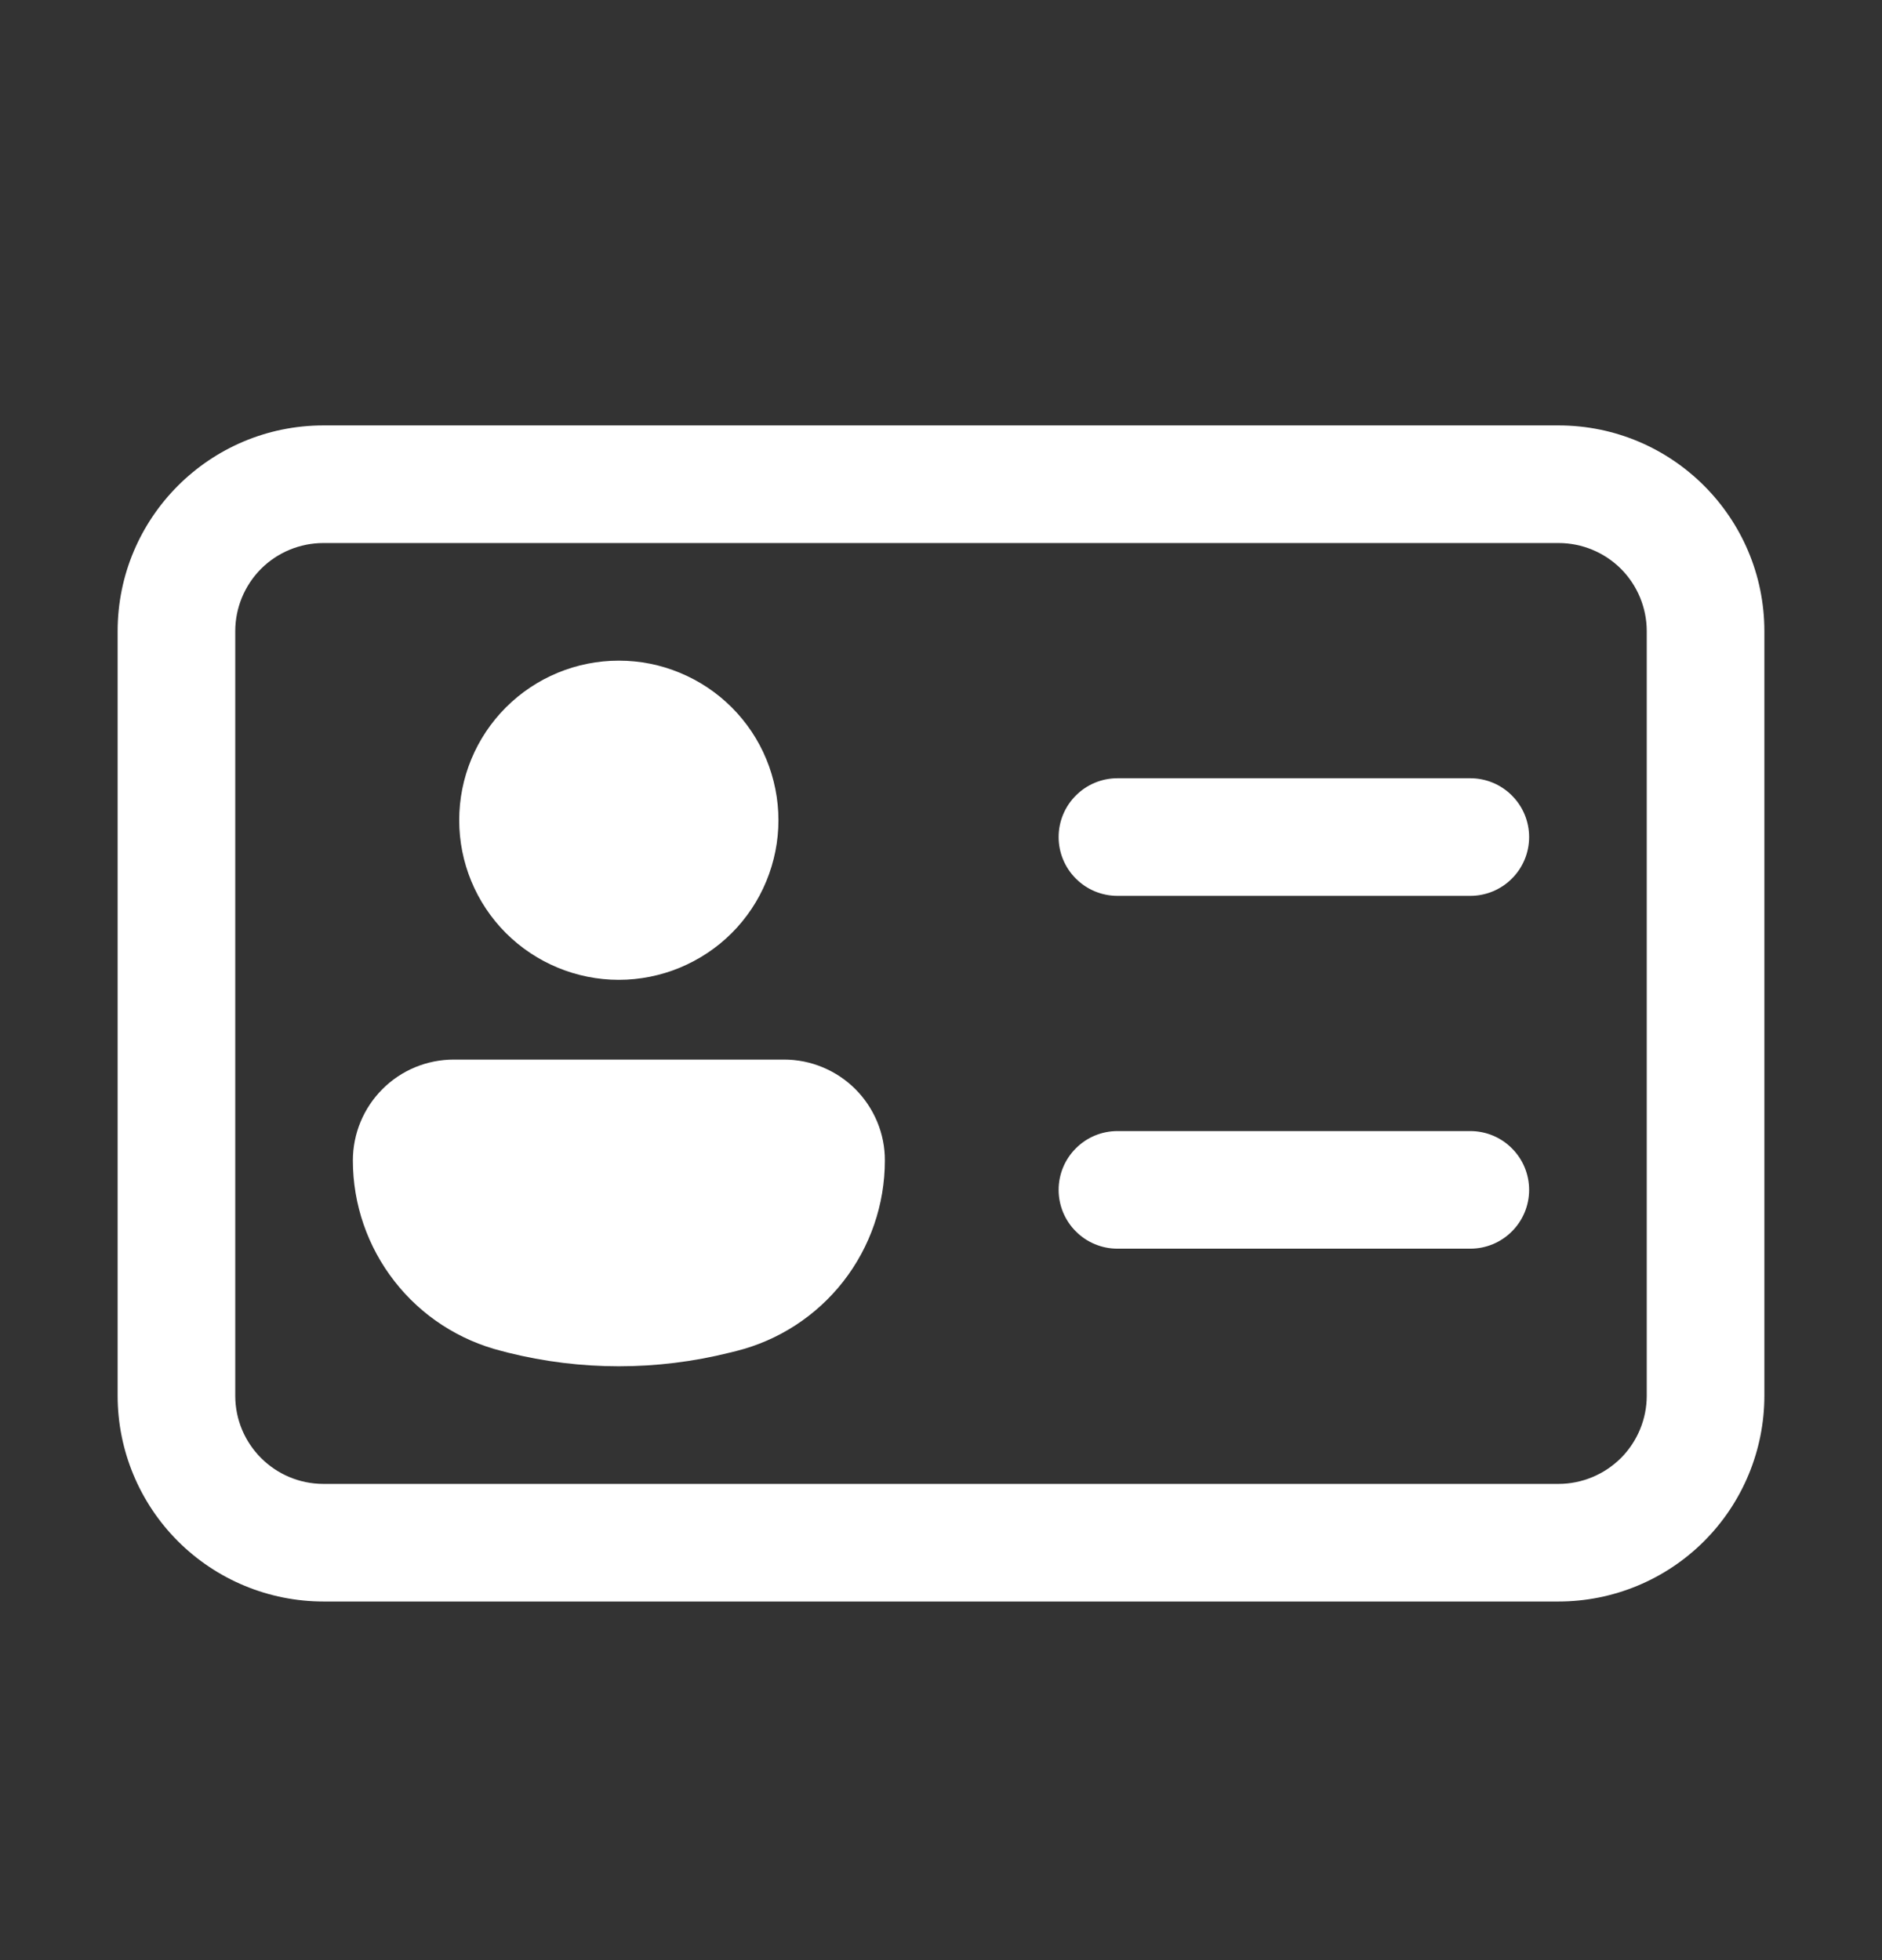 <svg width="24" height="25" viewBox="0 0 24 25" fill="none" xmlns="http://www.w3.org/2000/svg">
<rect x="0" y="0" width="24" height="25" fill="#333333" stroke="none"/>
<path d="M1.5 8.051C1.5 6.602 2.676 5.426 4.125 5.426H19.875C21.324 5.426 22.5 6.602 22.5 8.051V17.801C22.5 18.497 22.223 19.165 21.731 19.657C21.239 20.149 20.571 20.426 19.875 20.426H4.125C3.429 20.426 2.761 20.149 2.269 19.657C1.777 19.165 1.5 18.497 1.5 17.801V8.051ZM4.125 6.926C3.827 6.926 3.54 7.044 3.329 7.255C3.119 7.466 3 7.752 3 8.051V17.801C3 18.422 3.504 18.926 4.125 18.926H19.875C20.173 18.926 20.459 18.807 20.671 18.596C20.881 18.385 21 18.099 21 17.801V8.051C21 7.752 20.881 7.466 20.671 7.255C20.459 7.044 20.173 6.926 19.875 6.926H4.125ZM14.25 9.926C14.051 9.926 13.86 10.005 13.72 10.146C13.579 10.286 13.5 10.477 13.5 10.676C13.5 10.875 13.579 11.066 13.72 11.206C13.86 11.347 14.051 11.426 14.25 11.426H18.75C18.949 11.426 19.14 11.347 19.28 11.206C19.421 11.066 19.5 10.875 19.5 10.676C19.5 10.477 19.421 10.286 19.28 10.146C19.14 10.005 18.949 9.926 18.75 9.926H14.25ZM14.25 14.426C14.051 14.426 13.86 14.505 13.72 14.646C13.579 14.786 13.5 14.977 13.5 15.176C13.5 15.375 13.579 15.566 13.72 15.706C13.86 15.847 14.051 15.926 14.25 15.926H18.75C18.949 15.926 19.14 15.847 19.28 15.706C19.421 15.566 19.5 15.375 19.5 15.176C19.5 14.977 19.421 14.786 19.28 14.646C19.14 14.505 18.949 14.426 18.75 14.426H14.25ZM7.891 12.497C8.159 12.497 8.423 12.444 8.67 12.342C8.917 12.239 9.142 12.09 9.331 11.901C9.52 11.712 9.67 11.487 9.772 11.24C9.874 10.993 9.927 10.729 9.927 10.461C9.927 10.194 9.874 9.929 9.772 9.682C9.67 9.435 9.52 9.211 9.331 9.022C9.142 8.833 8.917 8.683 8.67 8.581C8.423 8.478 8.159 8.426 7.891 8.426C7.352 8.426 6.834 8.64 6.452 9.022C6.07 9.404 5.856 9.921 5.856 10.461C5.856 11.001 6.07 11.519 6.452 11.901C6.834 12.282 7.352 12.497 7.891 12.497ZM5.787 13.514C5.446 13.514 5.118 13.649 4.877 13.891C4.636 14.132 4.5 14.459 4.5 14.801C4.5 15.359 4.687 15.902 5.031 16.342C5.374 16.783 5.856 17.095 6.397 17.231L6.477 17.252C7.407 17.484 8.377 17.484 9.306 17.252L9.387 17.232C9.929 17.097 10.41 16.784 10.754 16.344C11.098 15.903 11.284 15.361 11.284 14.802C11.285 14.633 11.252 14.466 11.187 14.309C11.122 14.153 11.028 14.011 10.908 13.891C10.789 13.772 10.647 13.677 10.49 13.612C10.334 13.547 10.167 13.514 9.998 13.514H5.787Z" fill="white"/>
</svg>

